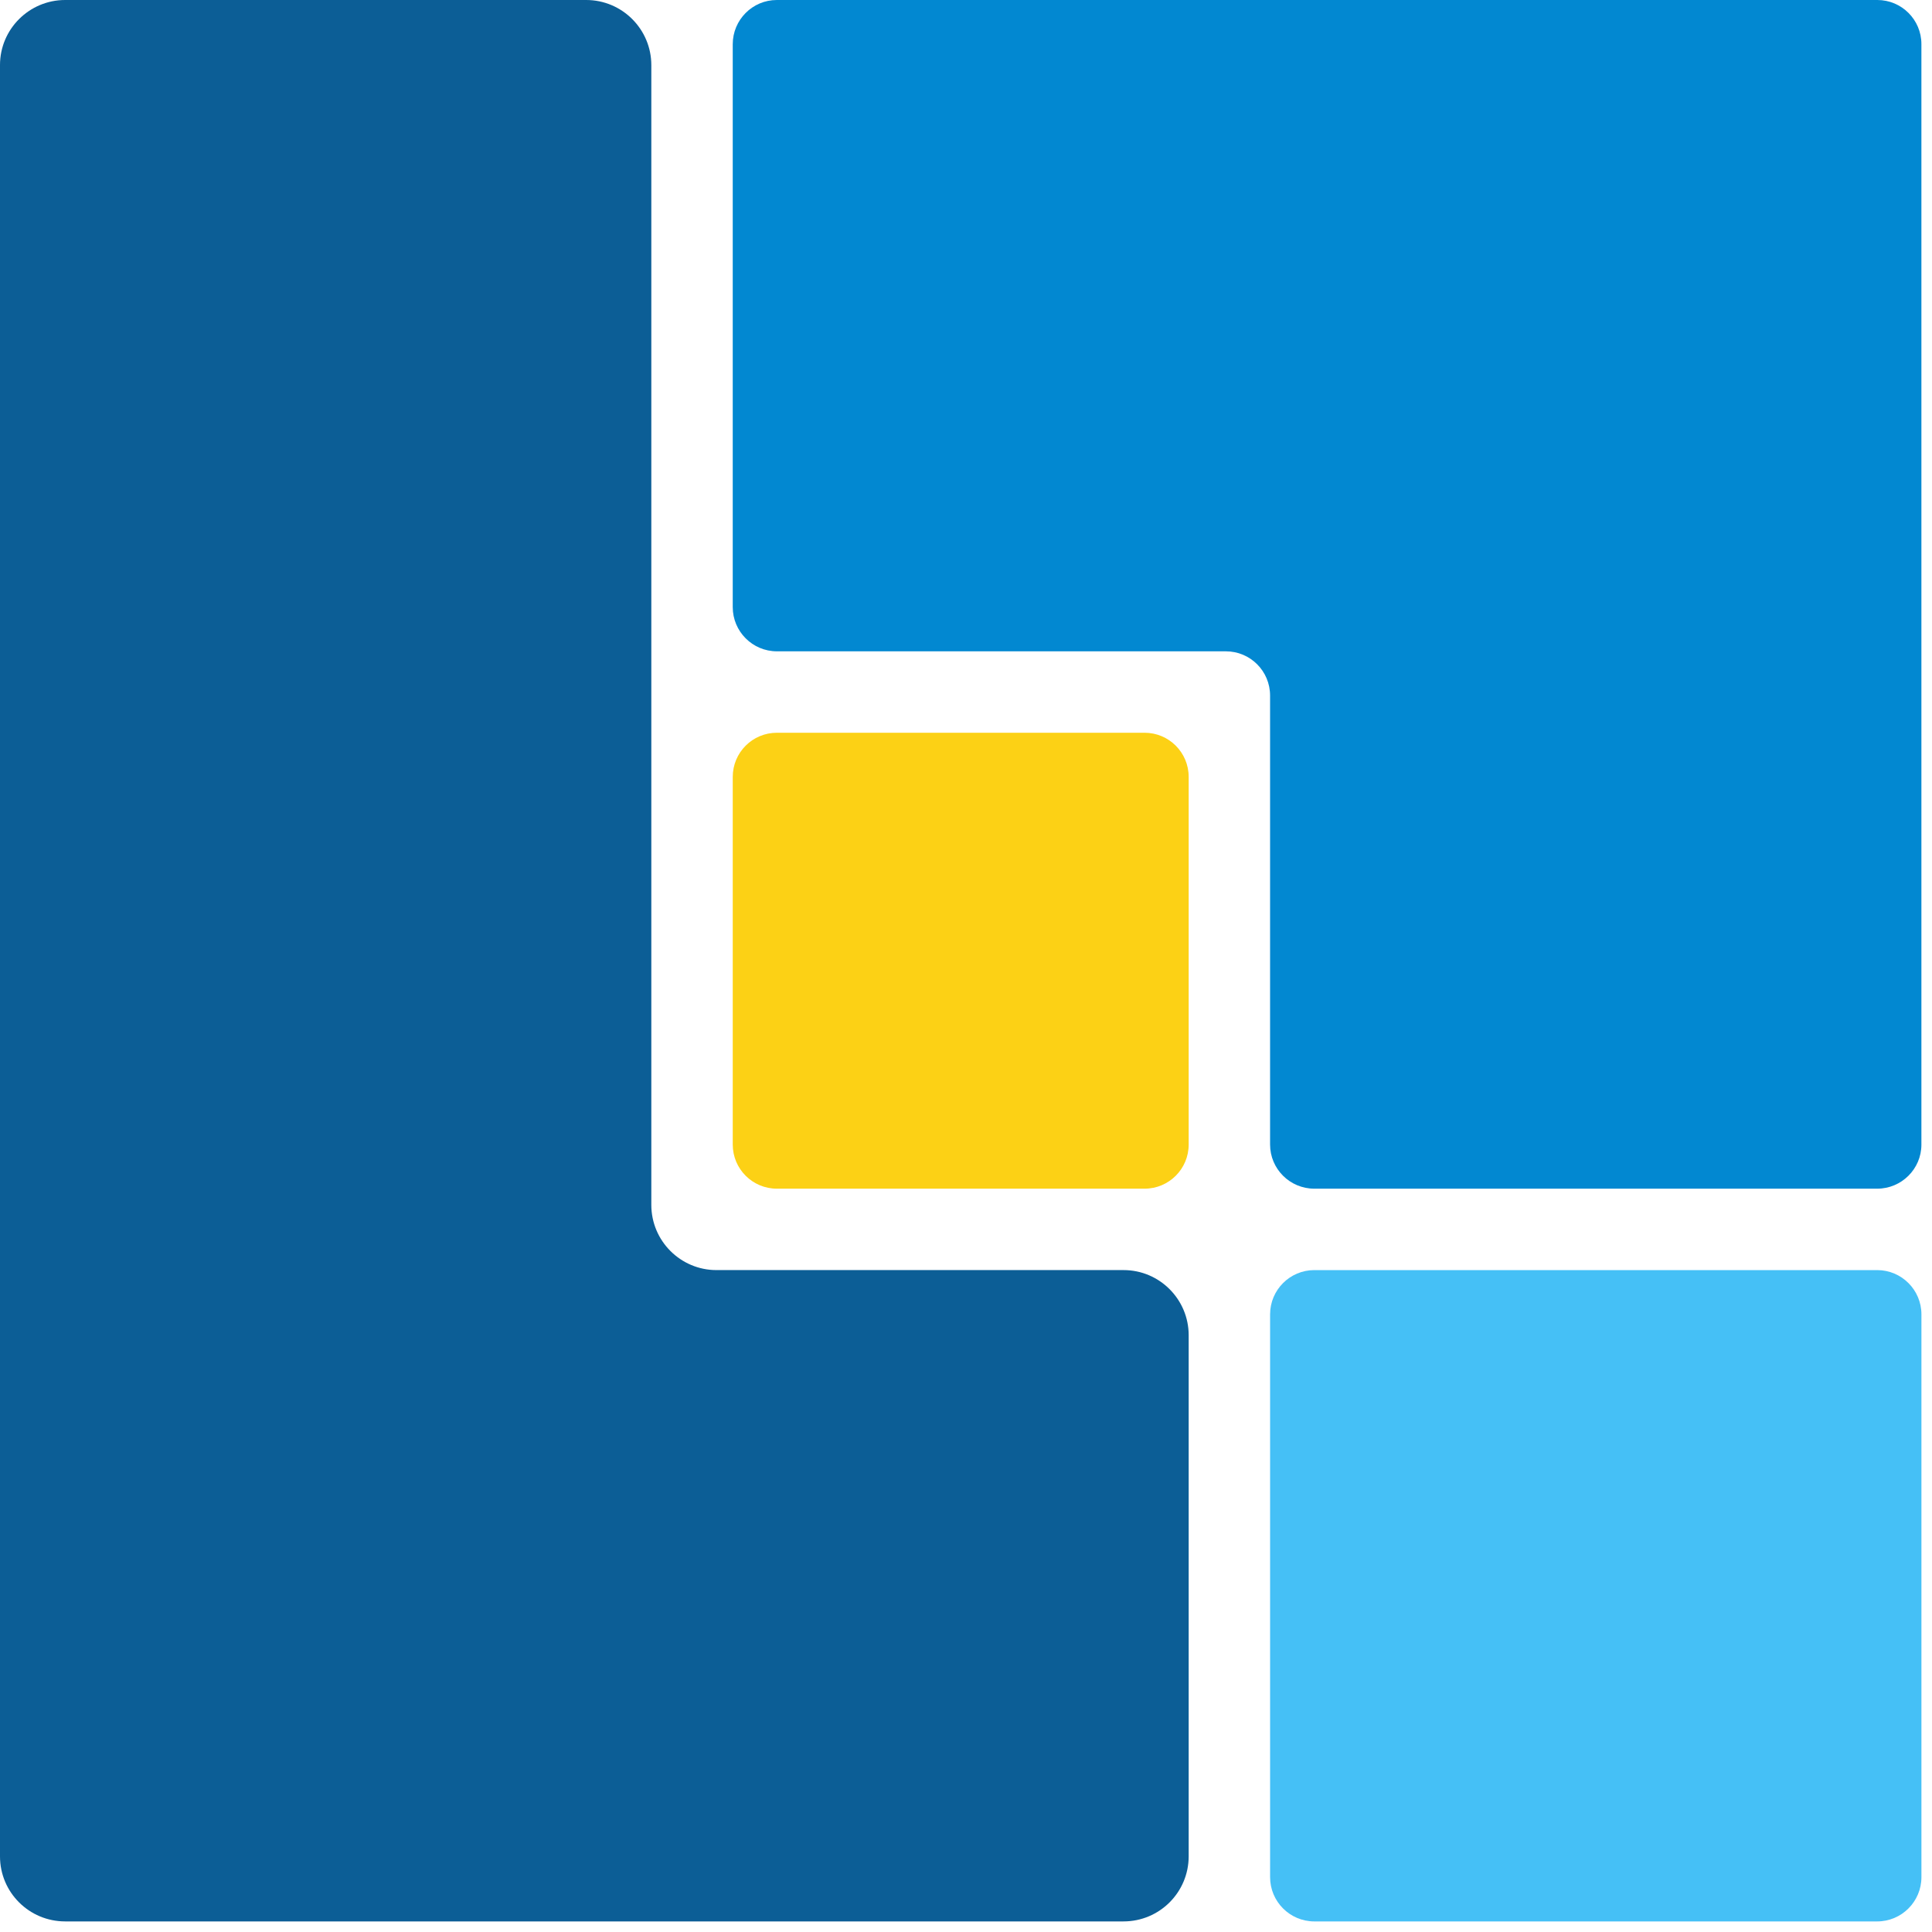 <?xml version="1.0" encoding="UTF-8" standalone="no"?>
<svg width="175px" height="175px" viewBox="0 0 175 175" version="1.1" xmlns="http://www.w3.org/2000/svg" xmlns:xlink="http://www.w3.org/1999/xlink" xmlns:sketch="http://www.bohemiancoding.com/sketch/ns">
    <!-- Generator: Sketch Beta 3.4.1 (15680) - http://www.bohemiancoding.com/sketch -->
    <title>Group</title>
    <desc>Created with Sketch Beta.</desc>
    <defs></defs>
    <g id="Page-1" stroke="none" stroke-width="1" fill="none" fill-rule="evenodd" sketch:type="MSPage">
        <g id="experts-+-coding-+-Group" sketch:type="MSLayerGroup">
            <g id="Group" sketch:type="MSShapeGroup">
                <path d="M66.372,3.992 C66.372,1.787 68.17,7.21193524e-14 70.38,7.01557266e-14 L121.36,2.48767443e-14 C123.574,2.29103553e-14 125.369,1.79 125.369,4.004 L125.369,44.669 C125.369,46.88 127.159,48.673 129.372,48.673 L170.038,48.673 C172.249,48.673 174.041,50.47 174.041,52.681 L174.041,103.661 C174.041,105.875 172.251,107.67 170.049,107.67 L70.364,107.67 C68.159,107.67 66.372,105.88 66.372,103.678 L66.372,3.992 Z" id="Path-148" fill="#0288D1" transform="translate(120.206, 53.835) scale(-1, -1) translate(-120.206, -53.835) "></path>
                <path d="M115.044,119.053 C115.044,116.839 116.842,115.044 119.053,115.044 L170.033,115.044 C172.247,115.044 174.041,116.842 174.041,119.053 L174.041,170.033 C174.041,172.247 172.243,174.041 170.033,174.041 L119.053,174.041 C116.839,174.041 115.044,172.243 115.044,170.033 L115.044,119.053 Z" id="Rectangle-90-Copy-2" fill="#45C0F6" transform="translate(144.543, 144.543) scale(-1, -1) translate(-144.543, -144.543) "></path>
                <path d="M66.372,70.369 C66.372,68.161 68.159,66.372 70.369,66.372 L103.672,66.372 C105.88,66.372 107.67,68.159 107.67,70.369 L107.67,103.672 C107.67,105.88 105.882,107.67 103.672,107.67 L70.369,107.67 C68.161,107.67 66.372,105.882 66.372,103.672 L66.372,70.369 Z" id="Rectangle-90-Copy" fill="#FCD115" transform="translate(87.021, 87.021) scale(-1, -1) translate(-87.021, -87.021) "></path>
                <path d="M4.26325641e-14,5.89 C4.10686723e-14,2.637 2.65,-1.57486219e-14 5.9,-1.7480649e-14 L53.097,-4.26325641e-14 C56.356,-4.43689554e-14 58.997,2.647 58.997,5.903 L58.997,109.141 C58.997,112.401 61.648,115.044 64.892,115.044 L101.774,115.044 C105.03,115.044 107.67,117.694 107.67,120.944 L107.67,168.142 C107.67,171.4 105.035,174.041 101.766,174.041 L5.904,174.041 C2.643,174.041 1.22203281e-13,171.412 1.20635739e-13,168.151 L4.26325641e-14,5.89 L4.26325641e-14,5.89 Z" id="Path-148" fill="#0C5E96"></path>
            </g>
        </g>
    </g>
</svg>